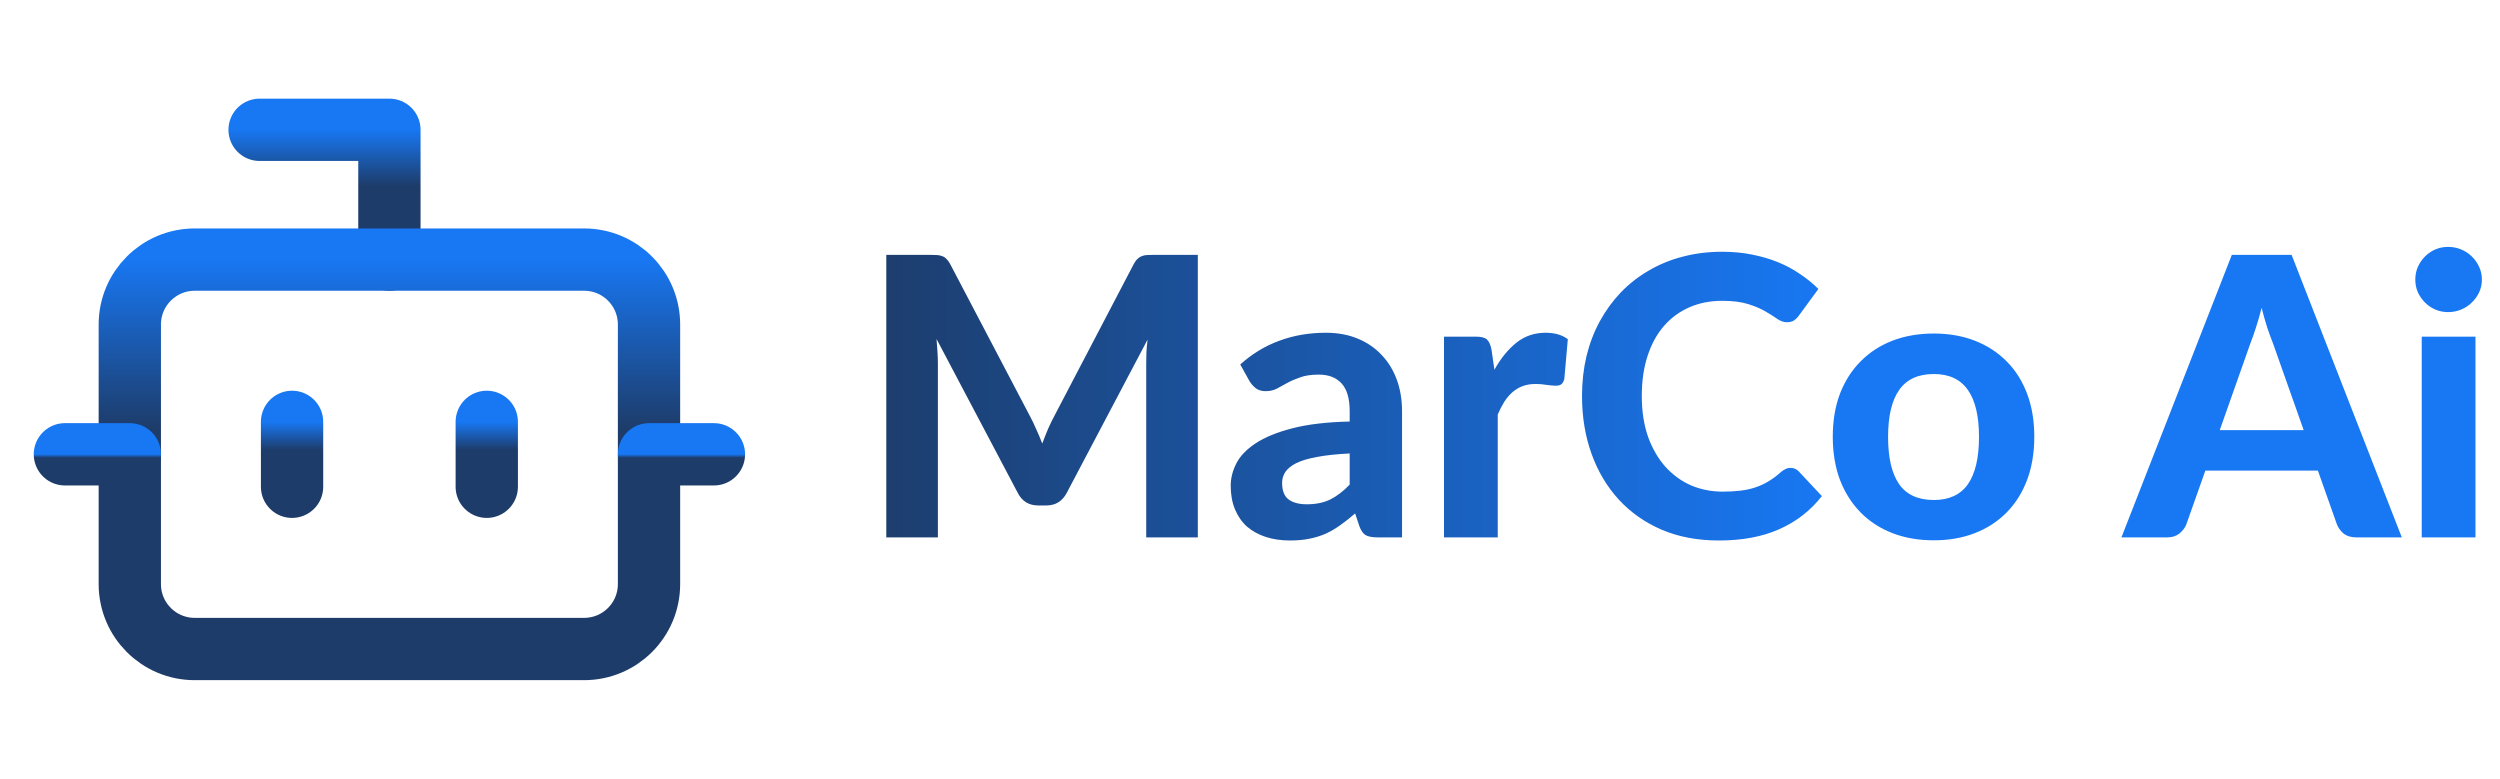 <svg width="321" height="100" viewBox="0 0 321 100" fill="none" xmlns="http://www.w3.org/2000/svg">
<path d="M50 33.333V16.667H33.333" stroke="url(#paint0_linear_38_17)" stroke-width="8" stroke-linecap="round" stroke-linejoin="round"/>
<path d="M75 33.333H25C20.398 33.333 16.667 37.064 16.667 41.667V75C16.667 79.602 20.398 83.333 25 83.333H75C79.603 83.333 83.333 79.602 83.333 75V41.667C83.333 37.064 79.603 33.333 75 33.333Z" stroke="url(#paint1_linear_38_17)" stroke-width="8" stroke-linecap="round" stroke-linejoin="round"/>
<path d="M8.333 58.333H16.667" stroke="url(#paint2_linear_38_17)" stroke-width="8" stroke-linecap="round" stroke-linejoin="round"/>
<path d="M83.333 58.333H91.667" stroke="url(#paint3_linear_38_17)" stroke-width="8" stroke-linecap="round" stroke-linejoin="round"/>
<path d="M62.5 54.167V62.5" stroke="url(#paint4_linear_38_17)" stroke-width="8" stroke-linecap="round" stroke-linejoin="round"/>
<path d="M37.5 54.167V62.5" stroke="url(#paint5_linear_38_17)" stroke-width="8" stroke-linecap="round" stroke-linejoin="round"/>
<path d="M153.8 32.725V69H147.175V46.725C147.175 46.258 147.183 45.758 147.2 45.225C147.233 44.692 147.283 44.15 147.35 43.6L136.975 63.275C136.408 64.358 135.533 64.9 134.35 64.9H133.3C132.717 64.9 132.2 64.767 131.75 64.5C131.3 64.217 130.942 63.808 130.675 63.275L120.25 43.525C120.3 44.108 120.342 44.675 120.375 45.225C120.408 45.758 120.425 46.258 120.425 46.725V69H113.8V32.725H119.5C119.817 32.725 120.1 32.733 120.35 32.75C120.6 32.767 120.817 32.817 121 32.9C121.2 32.967 121.375 33.083 121.525 33.25C121.692 33.4 121.85 33.617 122 33.9L132.15 53.25C132.467 53.833 132.758 54.433 133.025 55.05C133.308 55.667 133.575 56.3 133.825 56.95C134.075 56.283 134.333 55.633 134.6 55C134.883 54.367 135.183 53.758 135.5 53.175L145.575 33.9C145.725 33.617 145.883 33.4 146.05 33.25C146.217 33.083 146.392 32.967 146.575 32.9C146.775 32.817 146.992 32.767 147.225 32.75C147.475 32.733 147.767 32.725 148.1 32.725H153.8ZM173.298 58.225C171.614 58.308 170.214 58.458 169.098 58.675C167.981 58.875 167.089 59.142 166.423 59.475C165.773 59.808 165.306 60.192 165.023 60.625C164.756 61.042 164.623 61.5 164.623 62C164.623 63 164.898 63.708 165.448 64.125C166.014 64.542 166.798 64.75 167.798 64.75C168.948 64.75 169.939 64.55 170.773 64.15C171.623 63.733 172.464 63.092 173.298 62.225V58.225ZM159.248 46.8C160.764 45.433 162.439 44.417 164.273 43.75C166.106 43.067 168.089 42.725 170.223 42.725C171.756 42.725 173.123 42.975 174.323 43.475C175.539 43.975 176.564 44.675 177.398 45.575C178.248 46.458 178.898 47.517 179.348 48.75C179.798 49.983 180.023 51.333 180.023 52.8V69H176.873C176.223 69 175.723 68.908 175.373 68.725C175.039 68.542 174.764 68.158 174.548 67.575L173.998 65.925C173.348 66.492 172.714 66.992 172.098 67.425C171.498 67.858 170.873 68.225 170.223 68.525C169.573 68.808 168.873 69.025 168.123 69.175C167.389 69.325 166.564 69.4 165.648 69.4C164.514 69.4 163.481 69.25 162.548 68.95C161.614 68.65 160.806 68.208 160.123 67.625C159.456 67.025 158.939 66.283 158.573 65.4C158.206 64.517 158.023 63.5 158.023 62.35C158.023 61.4 158.264 60.45 158.748 59.5C159.231 58.55 160.056 57.692 161.223 56.925C162.406 56.142 163.973 55.5 165.923 55C167.889 54.483 170.348 54.192 173.298 54.125V52.8C173.298 51.183 172.956 50 172.273 49.25C171.589 48.483 170.606 48.1 169.323 48.1C168.373 48.1 167.581 48.217 166.948 48.45C166.314 48.667 165.756 48.908 165.273 49.175C164.806 49.425 164.364 49.667 163.948 49.9C163.531 50.117 163.048 50.225 162.498 50.225C162.014 50.225 161.606 50.108 161.273 49.875C160.956 49.625 160.689 49.333 160.473 49L159.248 46.8ZM191.884 47.475C192.7 46.008 193.642 44.85 194.709 44C195.775 43.15 197.025 42.725 198.459 42.725C199.625 42.725 200.575 43 201.309 43.55L200.859 48.65C200.775 48.983 200.642 49.217 200.459 49.35C200.292 49.467 200.059 49.525 199.759 49.525C199.492 49.525 199.109 49.492 198.609 49.425C198.109 49.342 197.642 49.3 197.209 49.3C196.575 49.3 196.009 49.392 195.509 49.575C195.025 49.758 194.592 50.017 194.209 50.35C193.825 50.683 193.475 51.092 193.159 51.575C192.859 52.058 192.575 52.608 192.309 53.225V69H185.409V43.225H189.484C190.184 43.225 190.667 43.35 190.934 43.6C191.2 43.85 191.392 44.283 191.509 44.9L191.884 47.475ZM229.906 60.075C230.323 60.075 230.673 60.225 230.956 60.525L233.931 63.7C232.465 65.567 230.64 66.983 228.456 67.95C226.29 68.917 223.706 69.4 220.706 69.4C217.99 69.4 215.548 68.942 213.381 68.025C211.215 67.092 209.373 65.8 207.856 64.15C206.34 62.5 205.173 60.542 204.356 58.275C203.54 56.008 203.131 53.533 203.131 50.85C203.131 49.05 203.323 47.342 203.706 45.725C204.106 44.092 204.681 42.592 205.431 41.225C206.181 39.858 207.081 38.625 208.131 37.525C209.198 36.425 210.398 35.492 211.731 34.725C213.065 33.942 214.515 33.35 216.081 32.95C217.665 32.533 219.348 32.325 221.131 32.325C222.465 32.325 223.723 32.442 224.906 32.675C226.106 32.908 227.223 33.233 228.256 33.65C229.29 34.067 230.24 34.575 231.106 35.175C231.99 35.758 232.781 36.4 233.481 37.1L230.956 40.55C230.806 40.767 230.615 40.958 230.381 41.125C230.148 41.292 229.831 41.375 229.431 41.375C229.031 41.375 228.623 41.233 228.206 40.95C227.806 40.667 227.306 40.35 226.706 40C226.123 39.65 225.381 39.333 224.481 39.05C223.598 38.767 222.473 38.625 221.106 38.625C219.59 38.625 218.198 38.9 216.931 39.45C215.665 40 214.573 40.8 213.656 41.85C212.756 42.883 212.056 44.158 211.556 45.675C211.056 47.192 210.806 48.917 210.806 50.85C210.806 52.8 211.073 54.542 211.606 56.075C212.156 57.592 212.898 58.875 213.831 59.925C214.781 60.975 215.881 61.775 217.131 62.325C218.398 62.858 219.748 63.125 221.181 63.125C222.031 63.125 222.798 63.083 223.481 63C224.181 62.917 224.823 62.775 225.406 62.575C226.006 62.375 226.565 62.117 227.081 61.8C227.615 61.483 228.148 61.083 228.681 60.6C228.865 60.45 229.056 60.325 229.256 60.225C229.456 60.125 229.673 60.075 229.906 60.075ZM248.303 42.825C250.236 42.825 251.995 43.133 253.578 43.75C255.161 44.367 256.52 45.25 257.653 46.4C258.786 47.533 259.661 48.917 260.278 50.55C260.895 52.183 261.203 54.025 261.203 56.075C261.203 58.125 260.895 59.975 260.278 61.625C259.661 63.258 258.786 64.65 257.653 65.8C256.52 66.95 255.161 67.833 253.578 68.45C251.995 69.067 250.236 69.375 248.303 69.375C246.353 69.375 244.578 69.067 242.978 68.45C241.395 67.833 240.036 66.95 238.903 65.8C237.77 64.65 236.886 63.258 236.253 61.625C235.636 59.975 235.328 58.125 235.328 56.075C235.328 54.025 235.636 52.183 236.253 50.55C236.886 48.917 237.77 47.533 238.903 46.4C240.036 45.25 241.395 44.367 242.978 43.75C244.578 43.133 246.353 42.825 248.303 42.825ZM248.303 64.2C250.27 64.2 251.728 63.525 252.678 62.175C253.628 60.808 254.103 58.783 254.103 56.1C254.103 53.433 253.628 51.425 252.678 50.075C251.728 48.708 250.27 48.025 248.303 48.025C246.286 48.025 244.803 48.708 243.853 50.075C242.903 51.425 242.428 53.433 242.428 56.1C242.428 58.783 242.903 60.808 243.853 62.175C244.803 63.525 246.286 64.2 248.303 64.2ZM295.792 55.225L291.867 44.125C291.633 43.542 291.383 42.858 291.117 42.075C290.867 41.292 290.625 40.442 290.392 39.525C290.158 40.458 289.908 41.325 289.642 42.125C289.392 42.908 289.15 43.592 288.917 44.175L285.017 55.225H295.792ZM308.392 69H302.567C301.917 69 301.383 68.85 300.967 68.55C300.567 68.233 300.267 67.833 300.067 67.35L297.617 60.425H283.167L280.717 67.35C280.55 67.767 280.258 68.15 279.842 68.5C279.425 68.833 278.9 69 278.267 69H272.392L286.567 32.725H294.242L308.392 69ZM317.85 43.225V69H310.95V43.225H317.85ZM318.675 35.9C318.675 36.483 318.559 37.025 318.325 37.525C318.092 38.025 317.775 38.467 317.375 38.85C316.992 39.233 316.534 39.533 316 39.75C315.484 39.967 314.925 40.075 314.325 40.075C313.759 40.075 313.217 39.967 312.7 39.75C312.2 39.533 311.759 39.233 311.375 38.85C310.992 38.467 310.684 38.025 310.45 37.525C310.234 37.025 310.125 36.483 310.125 35.9C310.125 35.317 310.234 34.775 310.45 34.275C310.684 33.758 310.992 33.308 311.375 32.925C311.759 32.542 312.2 32.242 312.7 32.025C313.217 31.808 313.759 31.7 314.325 31.7C314.925 31.7 315.484 31.808 316 32.025C316.534 32.242 316.992 32.542 317.375 32.925C317.775 33.308 318.092 33.758 318.325 34.275C318.559 34.775 318.675 35.317 318.675 35.9Z" fill="url(#paint6_linear_38_17)"/>
<defs>
<linearGradient id="paint0_linear_38_17" x1="41.667" y1="16.667" x2="41.667" y2="33.333" gradientUnits="userSpaceOnUse">
<stop stop-color="#1877F2"/>
<stop offset="0.435" stop-color="#1D3C6A"/>
</linearGradient>
<linearGradient id="paint1_linear_38_17" x1="50" y1="33.333" x2="50" y2="83.333" gradientUnits="userSpaceOnUse">
<stop stop-color="#1877F2"/>
<stop offset="0.435" stop-color="#1D3C6A"/>
</linearGradient>
<linearGradient id="paint2_linear_38_17" x1="12.5" y1="58.333" x2="12.5" y2="59.333" gradientUnits="userSpaceOnUse">
<stop stop-color="#1877F2"/>
<stop offset="0.435" stop-color="#1D3C6A"/>
</linearGradient>
<linearGradient id="paint3_linear_38_17" x1="87.5" y1="58.333" x2="87.5" y2="59.333" gradientUnits="userSpaceOnUse">
<stop stop-color="#1877F2"/>
<stop offset="0.435" stop-color="#1D3C6A"/>
</linearGradient>
<linearGradient id="paint4_linear_38_17" x1="63" y1="54.167" x2="63" y2="62.5" gradientUnits="userSpaceOnUse">
<stop stop-color="#1877F2"/>
<stop offset="0.435" stop-color="#1D3C6A"/>
</linearGradient>
<linearGradient id="paint5_linear_38_17" x1="38" y1="54.167" x2="38" y2="62.5" gradientUnits="userSpaceOnUse">
<stop stop-color="#1877F2"/>
<stop offset="0.435" stop-color="#1D3C6A"/>
</linearGradient>
<linearGradient id="paint6_linear_38_17" x1="321" y1="50" x2="110" y2="50" gradientUnits="userSpaceOnUse">
<stop offset="0.415" stop-color="#1877F2"/>
<stop offset="1" stop-color="#1D3C6A"/>
</linearGradient>
</defs>
</svg>
